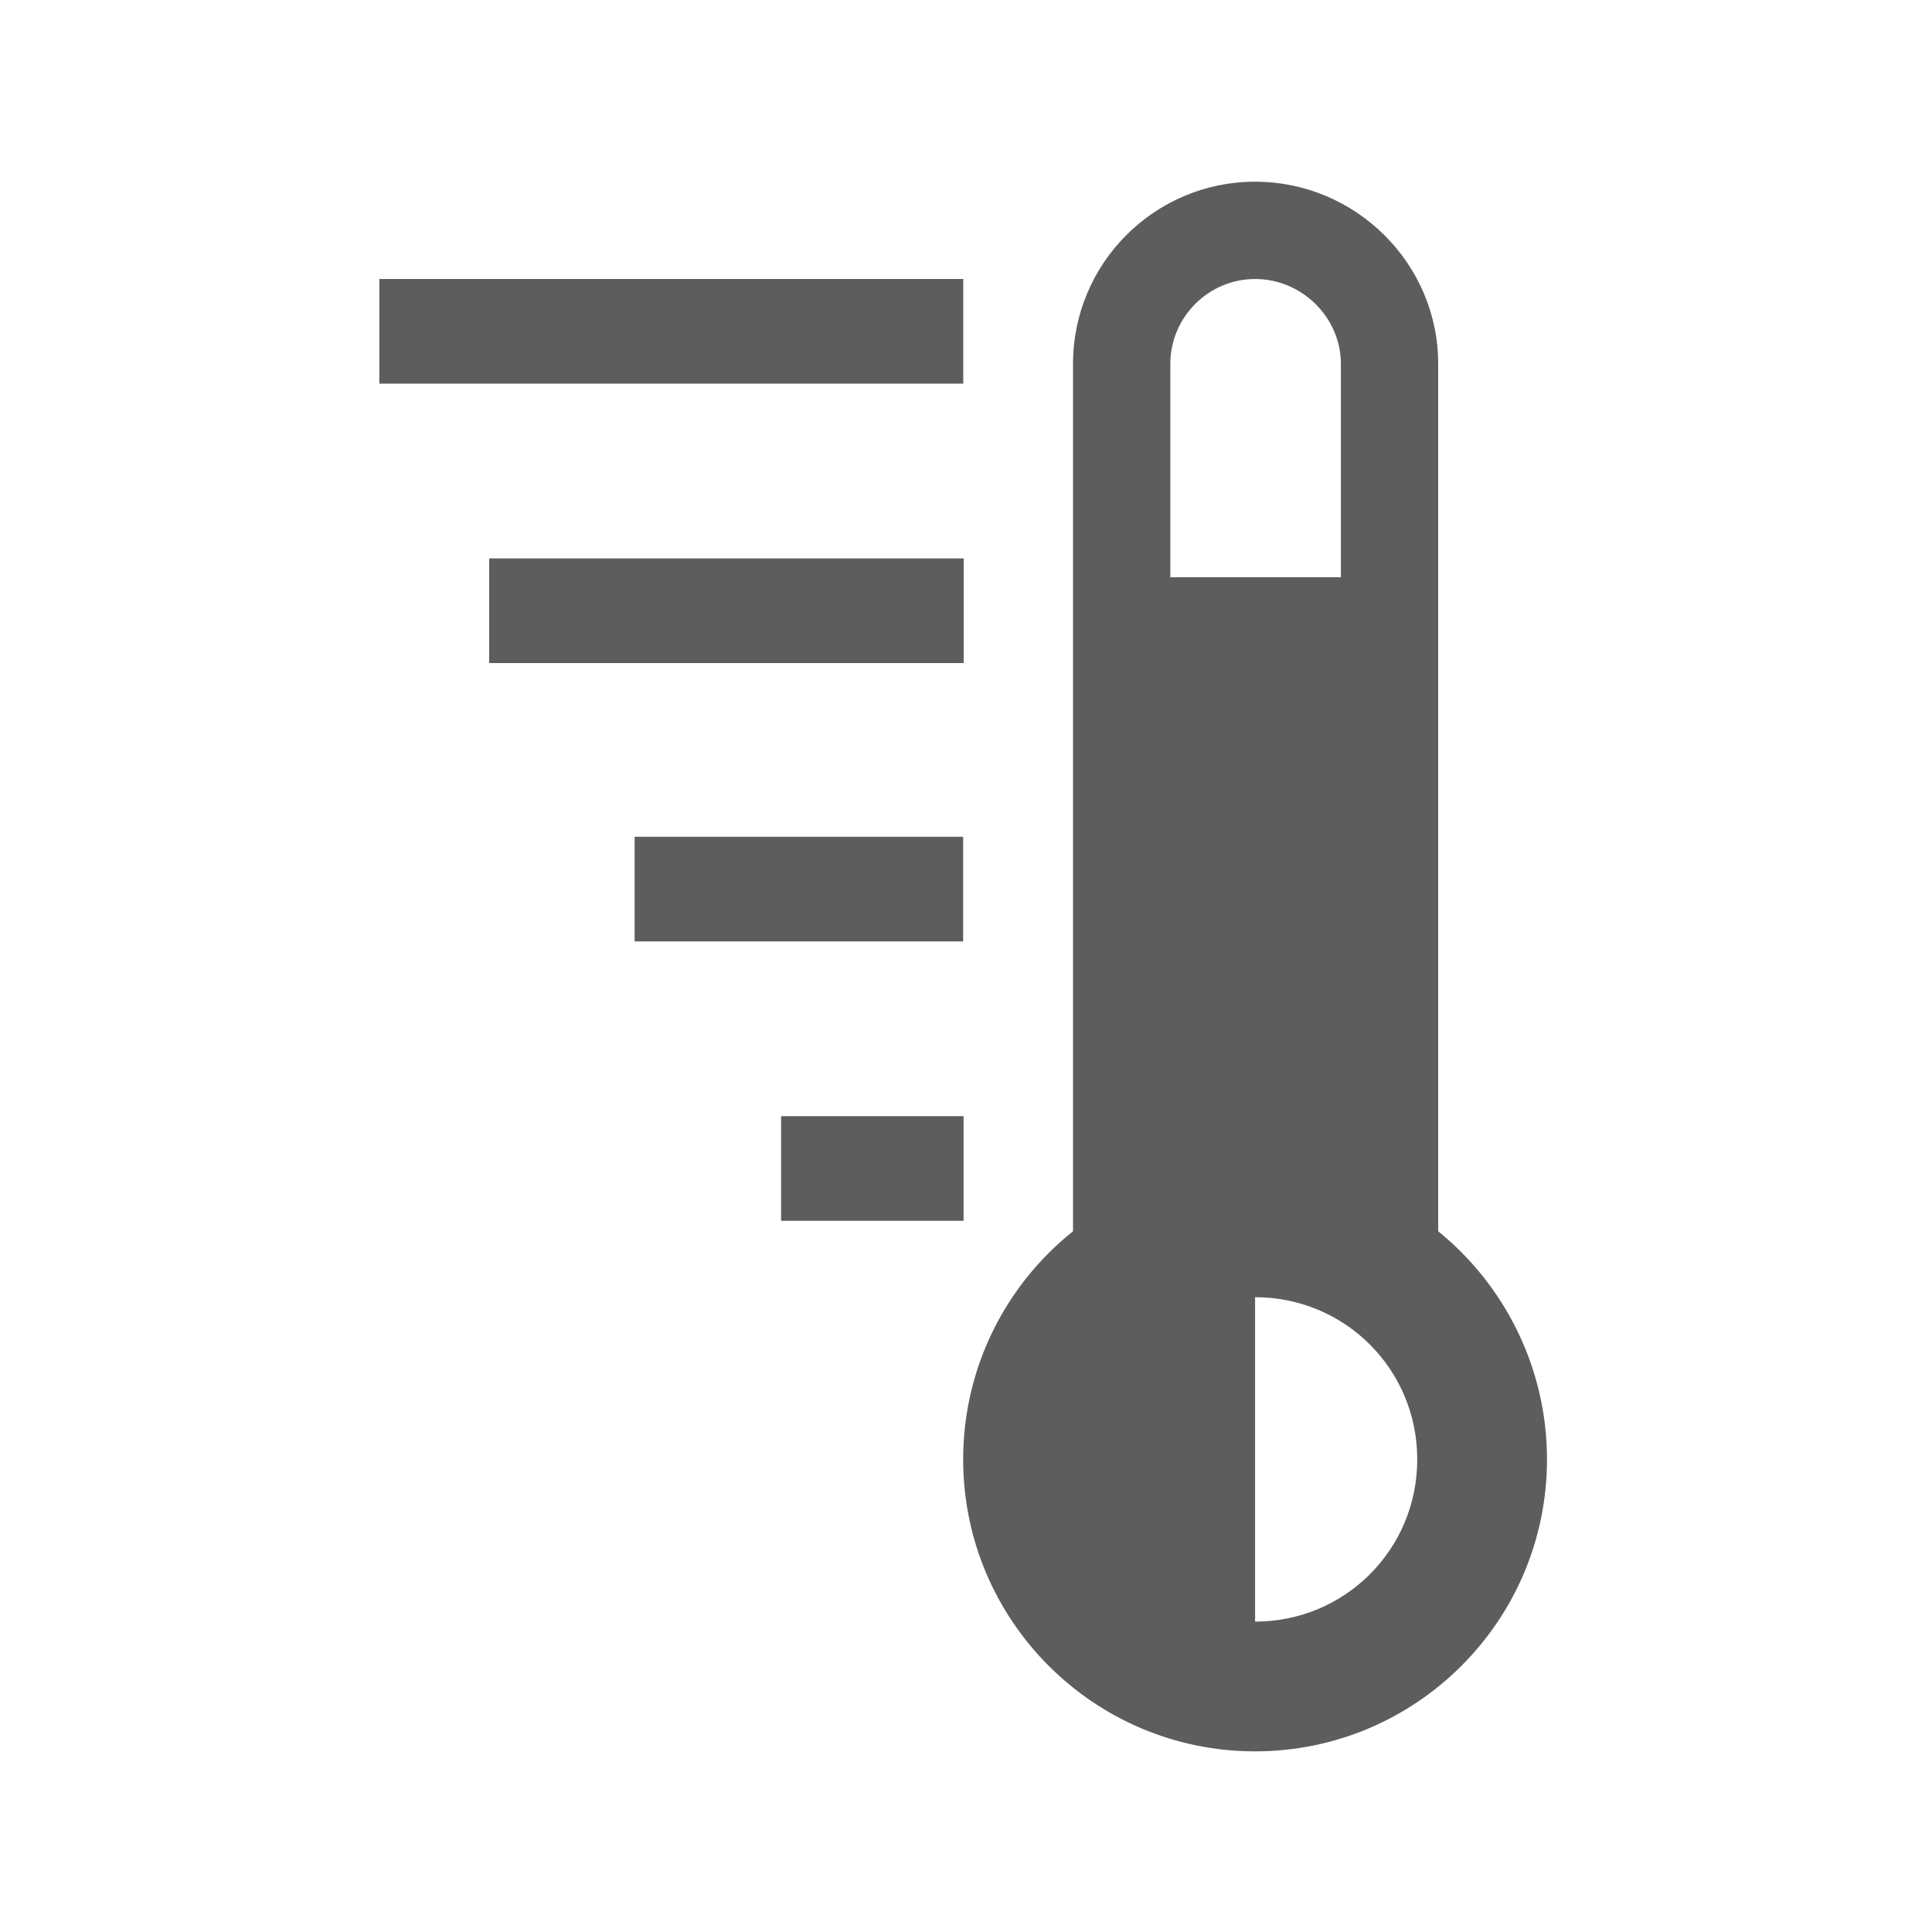 <?xml version="1.0" encoding="UTF-8" standalone="no"?>
<!DOCTYPE svg PUBLIC "-//W3C//DTD SVG 1.1//EN" "http://www.w3.org/Graphics/SVG/1.1/DTD/svg11.dtd">
<svg width="100%" height="100%" viewBox="0 0 32 32" version="1.1" xmlns="http://www.w3.org/2000/svg" xmlns:xlink="http://www.w3.org/1999/xlink" xml:space="preserve" xmlns:serif="http://www.serif.com/" style="fill-rule:evenodd;clip-rule:evenodd;stroke-linejoin:round;stroke-miterlimit:2;">
    <g transform="matrix(1,0,0,1,-504,-210)">
        <g id="ic_temperature_warm" transform="matrix(1,0,0,1.231,504,111.538)">
            <rect x="0" y="80" width="32" height="26" style="fill:none;"/>
            <g transform="matrix(1.733,0,0,1.408,-226.667,50.75)">
                <g transform="matrix(1,0,0,1,-1795,-1237.5)">
                    <rect x="1933.26" y="1268.93" width="1.744" height="1" style="fill:rgb(93,93,93);"/>
                </g>
                <g transform="matrix(1,0,0,1,-1795,-1237.5)">
                    <rect x="1931.86" y="1266.26" width="3.14" height="1" style="fill:rgb(93,93,93);"/>
                </g>
                <g transform="matrix(1,0,0,1,-1795,-1237.5)">
                    <rect x="1930.47" y="1263.6" width="4.535" height="1" style="fill:rgb(93,93,93);"/>
                </g>
                <g transform="matrix(1,0,0,1,-1666.5,-1238)">
                    <path d="M1811.04,1270.53C1811.67,1271.04 1812.08,1271.83 1812.08,1272.71C1812.08,1274.25 1810.83,1275.5 1809.29,1275.5C1807.75,1275.5 1806.5,1274.25 1806.5,1272.71C1806.5,1271.83 1806.91,1271.04 1807.55,1270.53L1807.55,1262.24C1807.55,1261.28 1808.33,1260.5 1809.29,1260.5C1809.29,1260.5 1809.29,1260.5 1809.29,1260.5C1810.25,1260.5 1811.04,1261.28 1811.04,1262.24C1811.04,1265.12 1811.04,1270.53 1811.04,1270.53ZM1809.29,1274.26C1810.15,1274.26 1810.84,1273.57 1810.84,1272.71C1810.84,1271.85 1810.15,1271.16 1809.29,1271.16L1809.29,1274.26ZM1810.11,1264.28L1810.11,1262.24C1810.11,1261.8 1809.74,1261.43 1809.29,1261.43C1809.29,1261.43 1809.29,1261.43 1809.29,1261.43C1808.84,1261.43 1808.48,1261.8 1808.48,1262.24L1808.48,1264.28L1810.11,1264.28Z" style="fill:rgb(93,93,93);"/>
                </g>
                <g transform="matrix(1,0,0,1,-1795,-1237.5)">
                    <rect x="1929.42" y="1260.93" width="5.581" height="1" style="fill:rgb(93,93,93);"/>
                </g>
            </g>
        </g>
    </g>
</svg>
